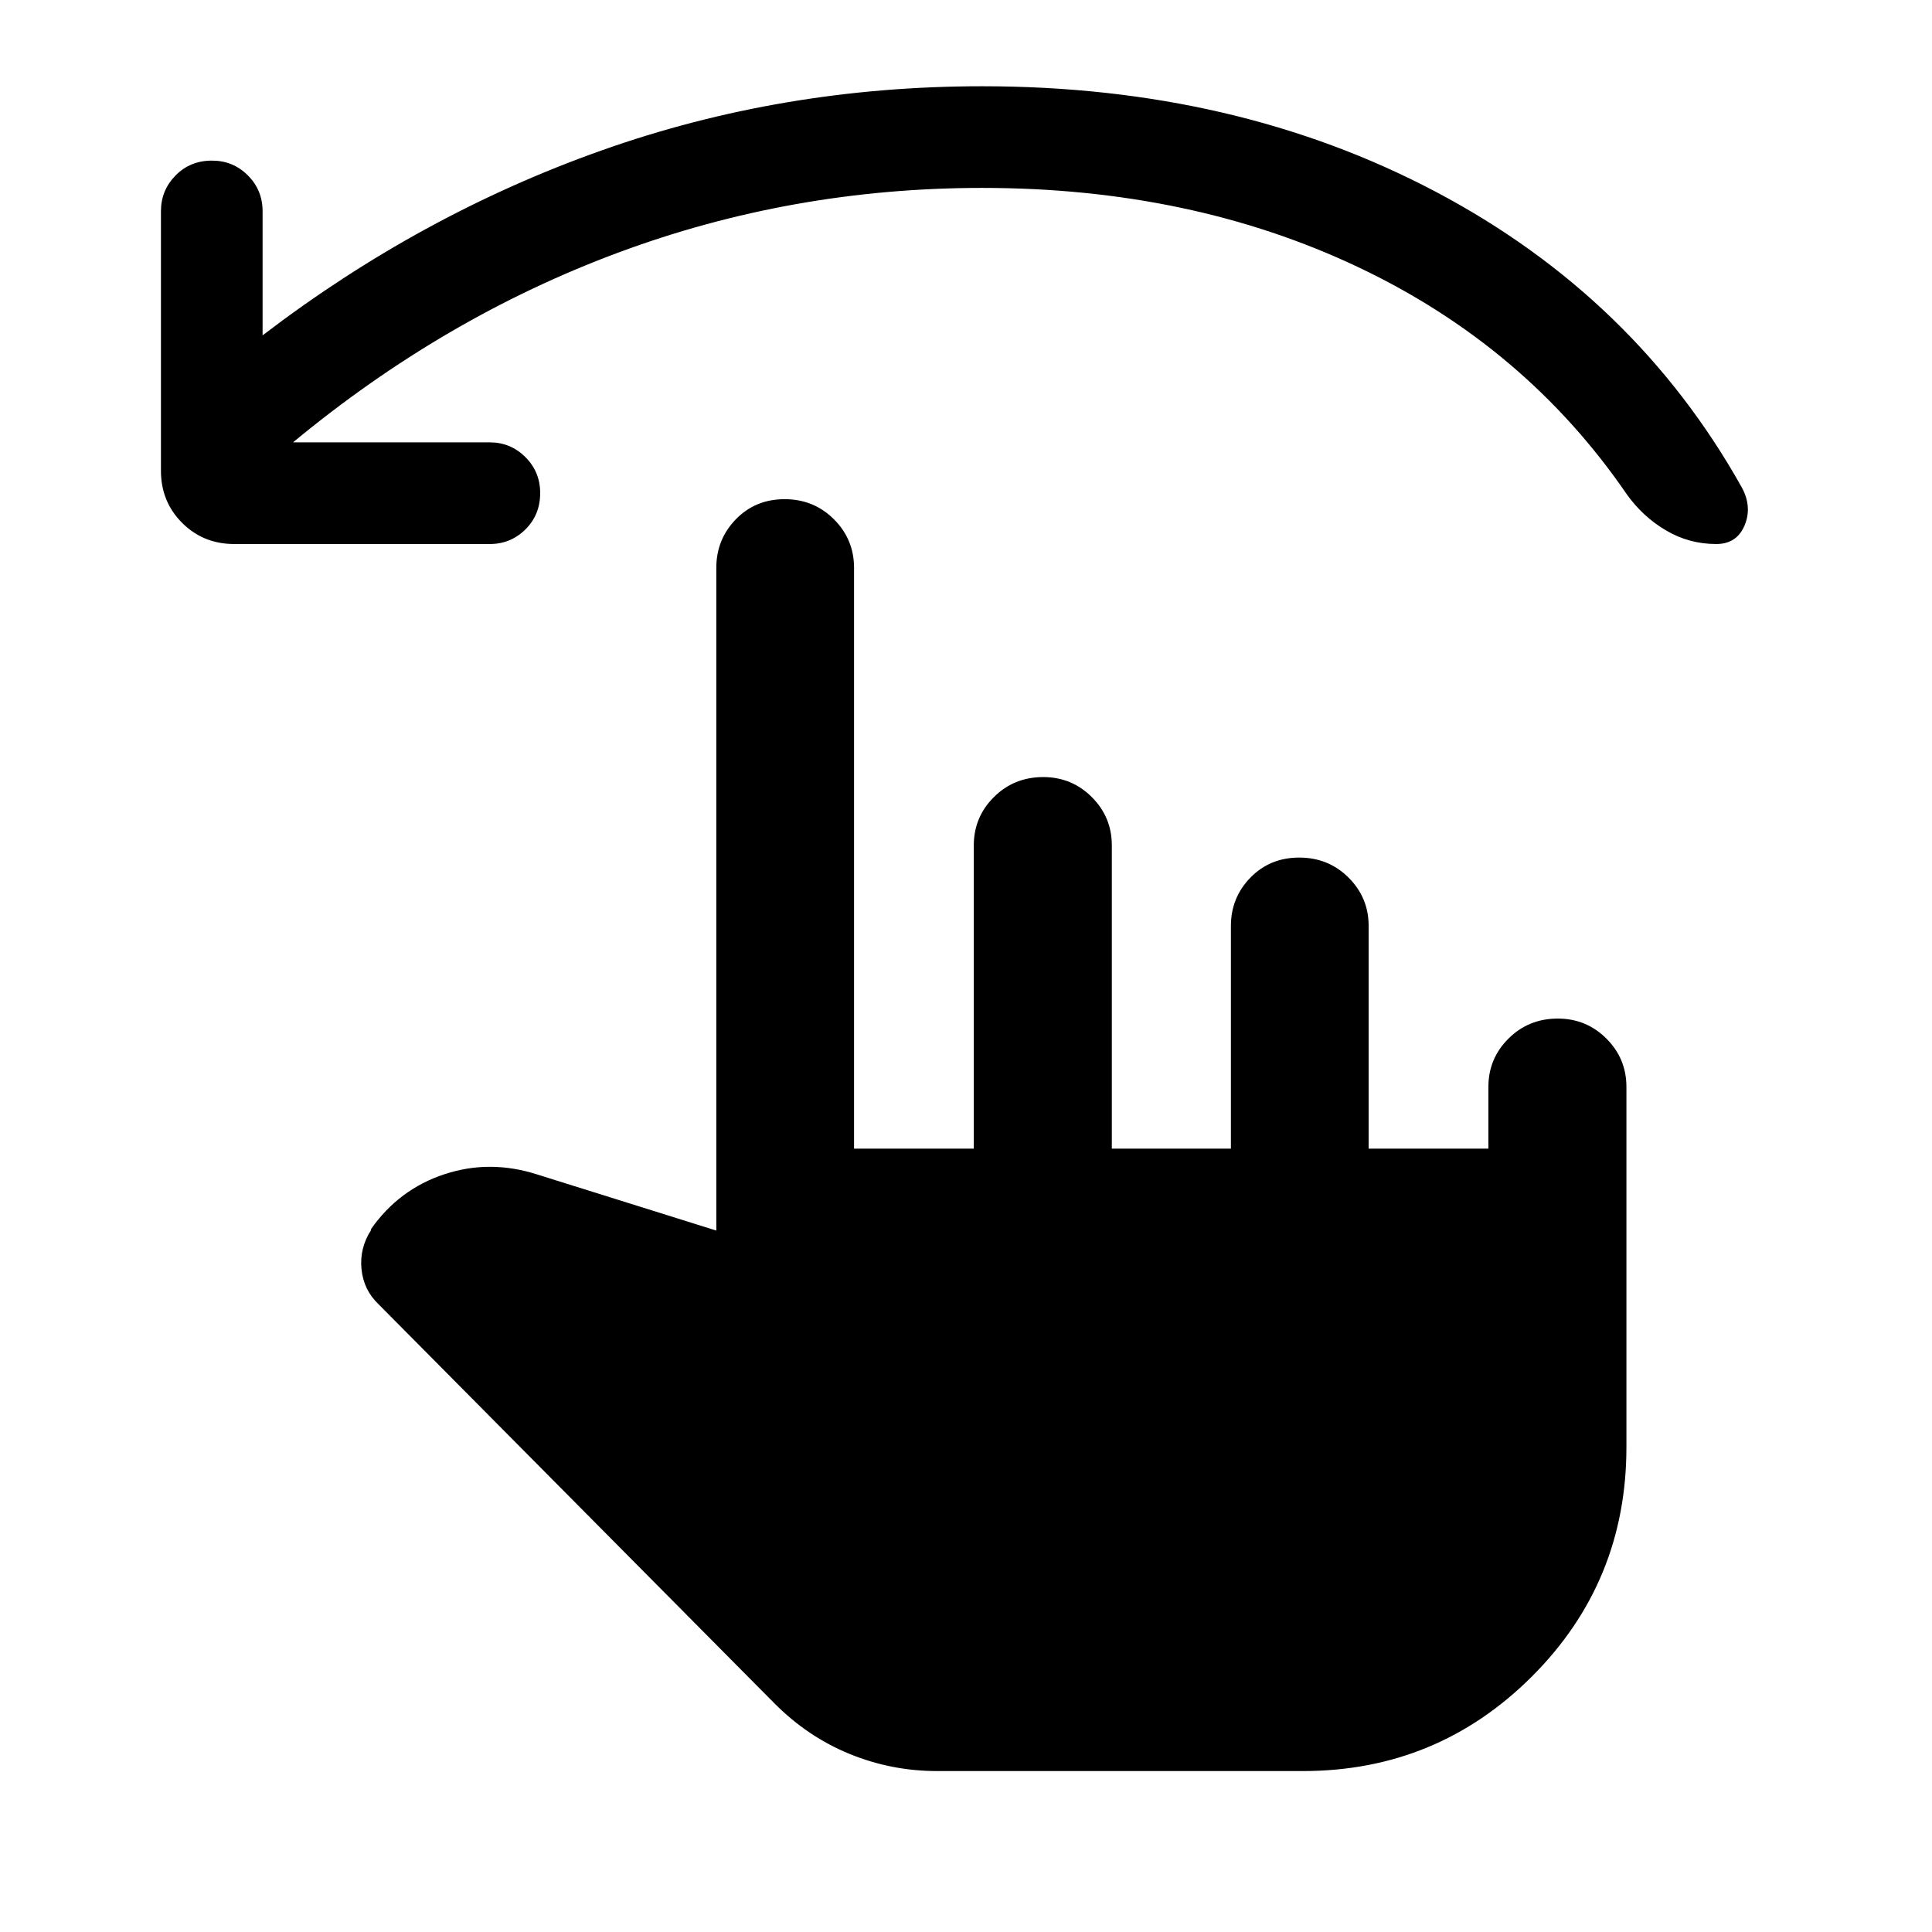 <svg xmlns="http://www.w3.org/2000/svg" height="40" viewBox="0 -960 960 960" width="40"><path d="M145.6-740.19h97.8q10.33 0 17.67 7.33 7.34 7.32 7.34 17.84 0 10.85-7.34 18.09-7.34 7.25-17.67 7.25H116.35q-15.34 0-25.86-10.52-10.52-10.53-10.52-25.86v-128.96q0-10.4 7.25-17.78 7.24-7.39 18.09-7.39 10.52 0 17.84 7.33 7.33 7.32 7.33 17.84v61.66q78.43-59.97 168.37-91.87 89.93-31.91 189.2-31.91 126.02 0 225.24 52.36 99.21 52.37 152.16 146.91 5.3 9.7 1.42 18.95-3.89 9.24-14.07 9.24-13.5 0-24.97-6.76-11.47-6.75-19.48-17.93-50.3-73.46-133.41-112.86-83.1-39.4-186.89-39.4-94.45 0-181 32.2-86.56 32.2-161.45 94.24ZM465.66-79.97q-22.65 0-43.45-8.49-20.81-8.49-37.38-25.14L188.04-311.99q-7.37-7.04-8.42-17.39-1.04-10.36 4.76-19.4l-.06-.44q13.91-19.86 36.51-27.31 22.59-7.46 46.18.14l88.92 27.85v-329.29q0-14.16 9.72-24.15 9.72-9.98 24.22-9.98 14.51 0 24.5 9.98 10 9.99 10 24.15v288.58h59.5v-150.66q0-14.09 9.99-24.03 10-9.94 24.5-9.94 14.18 0 24.14 9.94t9.96 24.03v150.66h59.17v-110.66q0-14.09 9.72-24.03 9.72-9.94 24.22-9.94 14.51 0 24.5 9.94 10 9.94 10 24.03v110.66h59.5v-30.66q0-14.09 9.99-24.03 9.99-9.94 24.5-9.94 14.17 0 24.14 9.94 9.96 9.94 9.96 24.03v178.97q0 67.11-47.03 114.04-47.03 46.93-113.77 46.93h-181.7Z"/></svg>